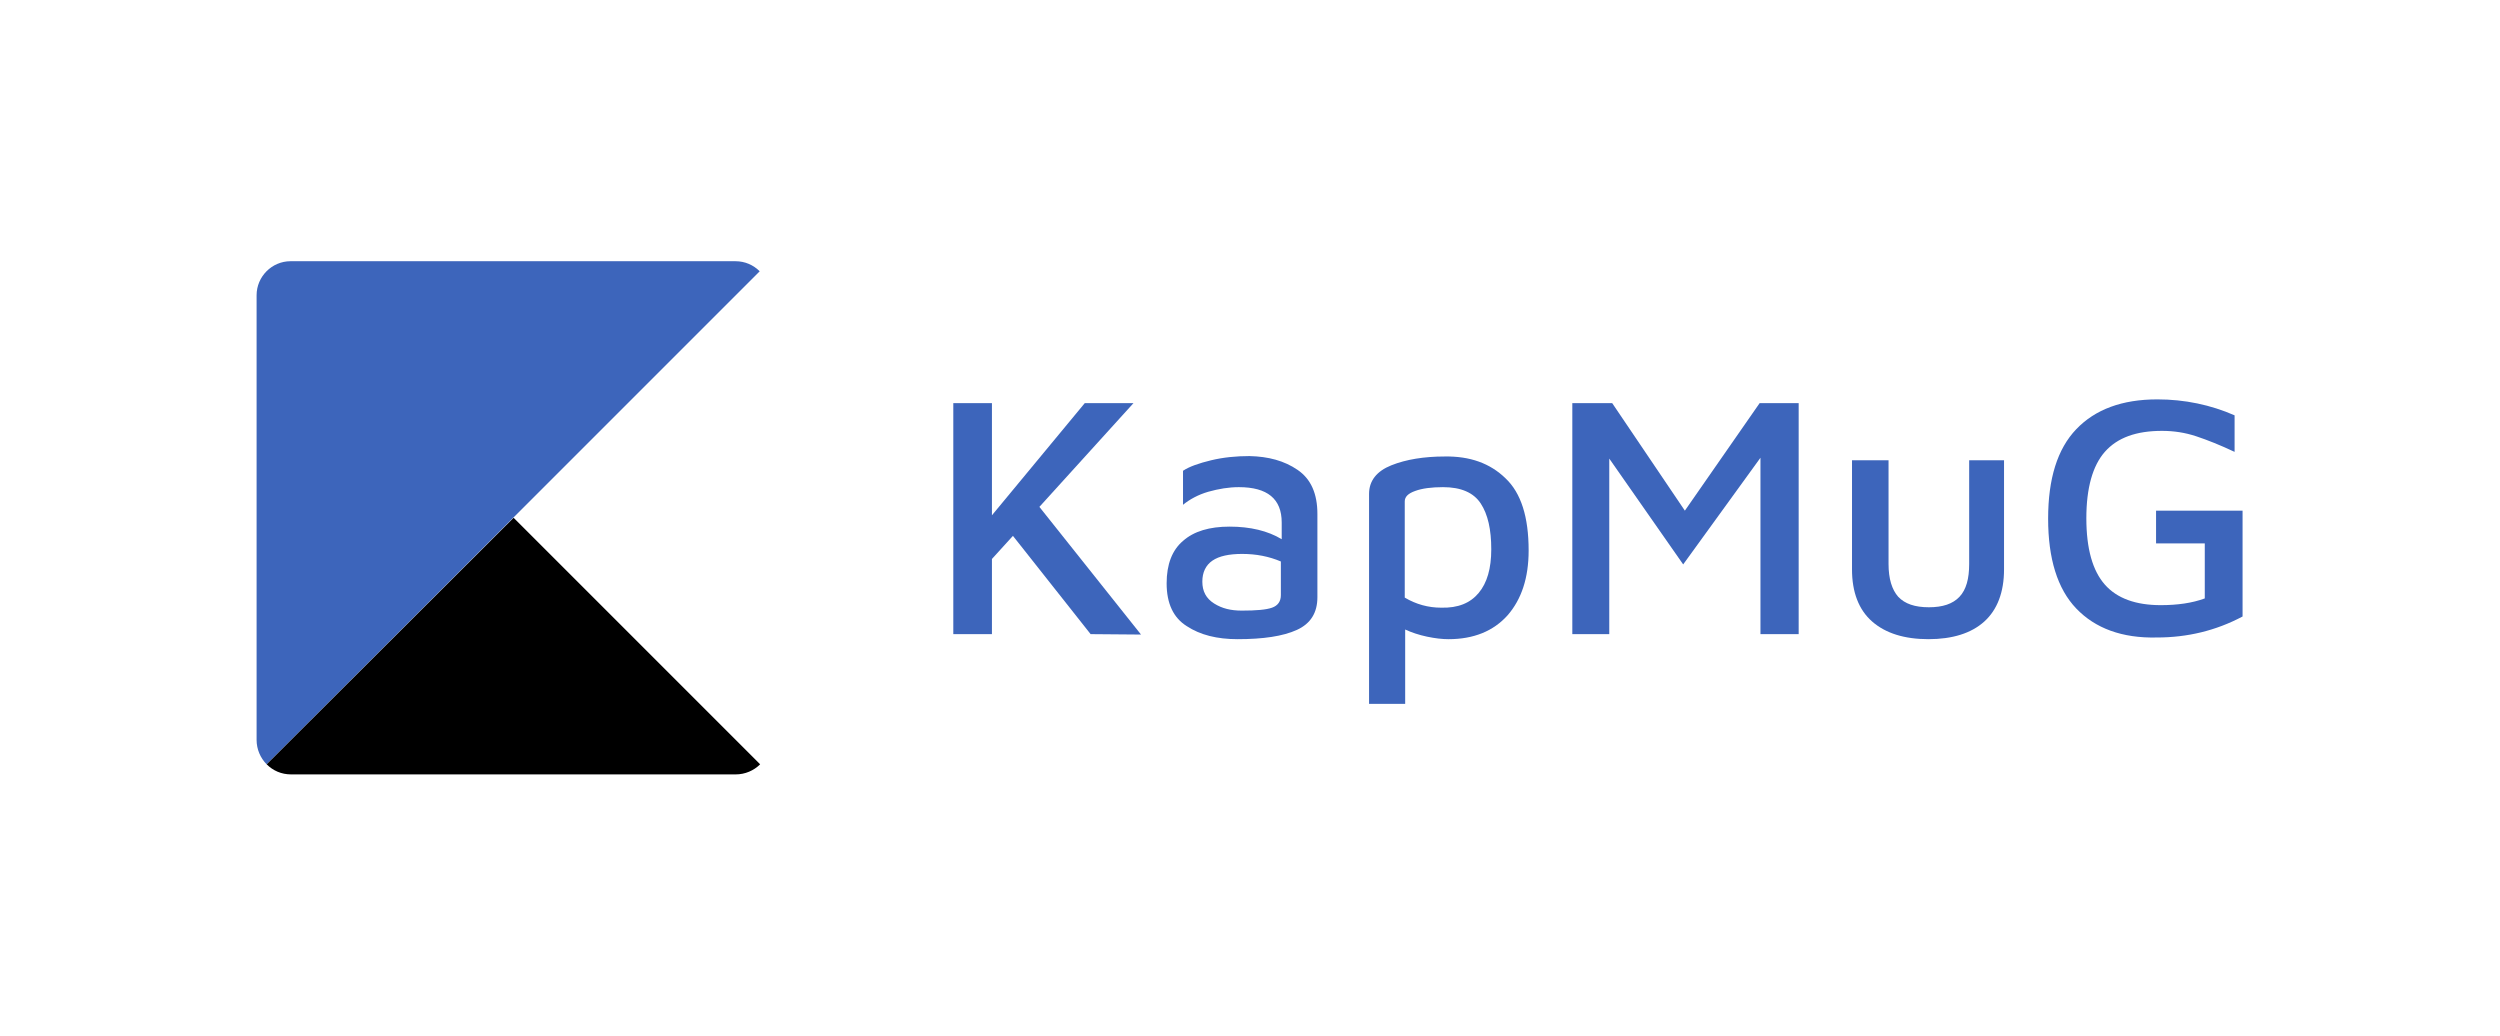 <?xml version="1.0" encoding="utf-8"?>
<!-- Generator: Adobe Illustrator 22.0.0, SVG Export Plug-In . SVG Version: 6.00 Build 0)  -->
<svg version="1.1" id="Camada_1" xmlns="http://www.w3.org/2000/svg" xmlns:xlink="http://www.w3.org/1999/xlink" x="0px" y="0px"
	 viewBox="0 0 595.3 246.6" style="enable-background:new 0 0 595.3 246.6;" xml:space="preserve">
<style type="text/css">
	.st0{fill:none;}
	.st1{fill:#3D65BB;}
</style>
<rect y="0" class="st0" width="595.3" height="246.6"/>
<g>
	<g>
		<path class="st1" d="M259.7,151l-18.5-23.4l-5,5.5V151H227V96h9.2v26.7L258.3,96h11.6l-22.4,24.7l24.2,30.4L259.7,151L259.7,151z"
			/>
		<path class="st1" d="M309,111.9c3.2,2.2,4.7,5.7,4.7,10.5v19.8c0,3.7-1.6,6.3-4.9,7.8s-8,2.2-14.1,2.2c-4.9,0-8.9-1-12.1-3.1
			c-3.2-2-4.8-5.4-4.8-10.2c0-4.5,1.3-7.9,3.9-10.1c2.6-2.3,6.3-3.4,11.1-3.4c4.9,0,9.1,1,12.4,3v-4c0-5.6-3.4-8.4-10.2-8.4
			c-2.4,0-4.8,0.4-7.3,1.1c-2.4,0.7-4.4,1.8-6,3.1v-8.1c1.5-1,3.8-1.8,6.7-2.5c2.9-0.7,6-1,9.1-1C302,108.7,305.8,109.7,309,111.9z
			 M302.9,144.7c1.4-0.5,2.1-1.5,2.1-3v-8c-2.8-1.2-5.9-1.8-9.2-1.8c-3.1,0-5.5,0.5-7.1,1.6s-2.4,2.8-2.4,5c0,2.3,0.9,4,2.8,5.2
			s4,1.7,6.6,1.7C299.1,145.4,301.5,145.2,302.9,144.7z"/>
		<path class="st1" d="M358.5,113.9c3.7,3.5,5.5,9.2,5.5,17.2c0,6.5-1.7,11.6-5,15.4c-3.4,3.8-8.1,5.7-14.1,5.7
			c-1.5,0-3.2-0.2-5.1-0.6c-1.9-0.4-3.7-1-5.2-1.7v17.7H326v-50c0-3.1,1.8-5.4,5.3-6.8s7.8-2.1,12.7-2.1
			C350,108.6,354.8,110.3,358.5,113.9z M352.1,141.2c2-2.4,3-5.8,3-10.4c0-4.7-0.8-8.3-2.5-10.9s-4.7-3.9-9-3.9
			c-2.7,0-5,0.3-6.6,0.9c-1.7,0.6-2.5,1.4-2.5,2.5v22.9c2.7,1.6,5.6,2.4,8.7,2.4C347.2,144.8,350.1,143.6,352.1,141.2z"/>
		<path class="st1" d="M419,96h9.3v55h-9.1v-42l-18.4,25.4l-17.6-25.2V151h-8.8V96h9.5l17.3,25.6L419,96z"/>
		<path class="st1" d="M445.8,148c-3.2-2.8-4.8-7-4.8-12.4v-26h8.7v24.7c0,3.5,0.8,6.1,2.3,7.8c1.6,1.7,4,2.5,7.3,2.5
			s5.7-0.8,7.3-2.5c1.6-1.7,2.3-4.3,2.3-7.8v-24.7h8.3v26c0,5.4-1.6,9.6-4.7,12.4s-7.6,4.2-13.3,4.2
			C453.5,152.2,449,150.8,445.8,148z"/>
		<path class="st1" d="M494.4,144.9c-4.5-4.7-6.7-11.9-6.7-21.4c0-9.5,2.2-16.6,6.7-21.3s10.9-7.1,19.3-7.1c6.5,0,12.7,1.3,18.4,3.8
			v8.7c-3.4-1.6-6.4-2.8-9.1-3.7c-2.7-0.9-5.4-1.3-8.2-1.3c-6.1,0-10.6,1.6-13.6,5c-2.9,3.3-4.4,8.6-4.4,15.8
			c0,7.3,1.5,12.5,4.4,15.8s7.4,4.9,13.3,4.9c4,0,7.5-0.5,10.5-1.6v-13.1h-11.6v-7.8H534v25.2c-6.4,3.4-13.2,5-20.4,5
			C505.3,152,498.9,149.6,494.4,144.9z"/>
	</g>
	<g>
		<path class="st1" d="M61.1,70.3v105.9c0,2.2,0.9,4.3,2.4,5.8L180.9,64.6c-1.5-1.5-3.5-2.4-5.8-2.4H69.2
			C64.7,62.2,61.1,65.9,61.1,70.3z"/>
		<path d="M63.5,182c1.5,1.5,3.5,2.4,5.8,2.4h105.9c2.2,0,4.3-0.9,5.8-2.4l-58.7-58.7L63.5,182z"/>
	</g>
</g>
</svg>

